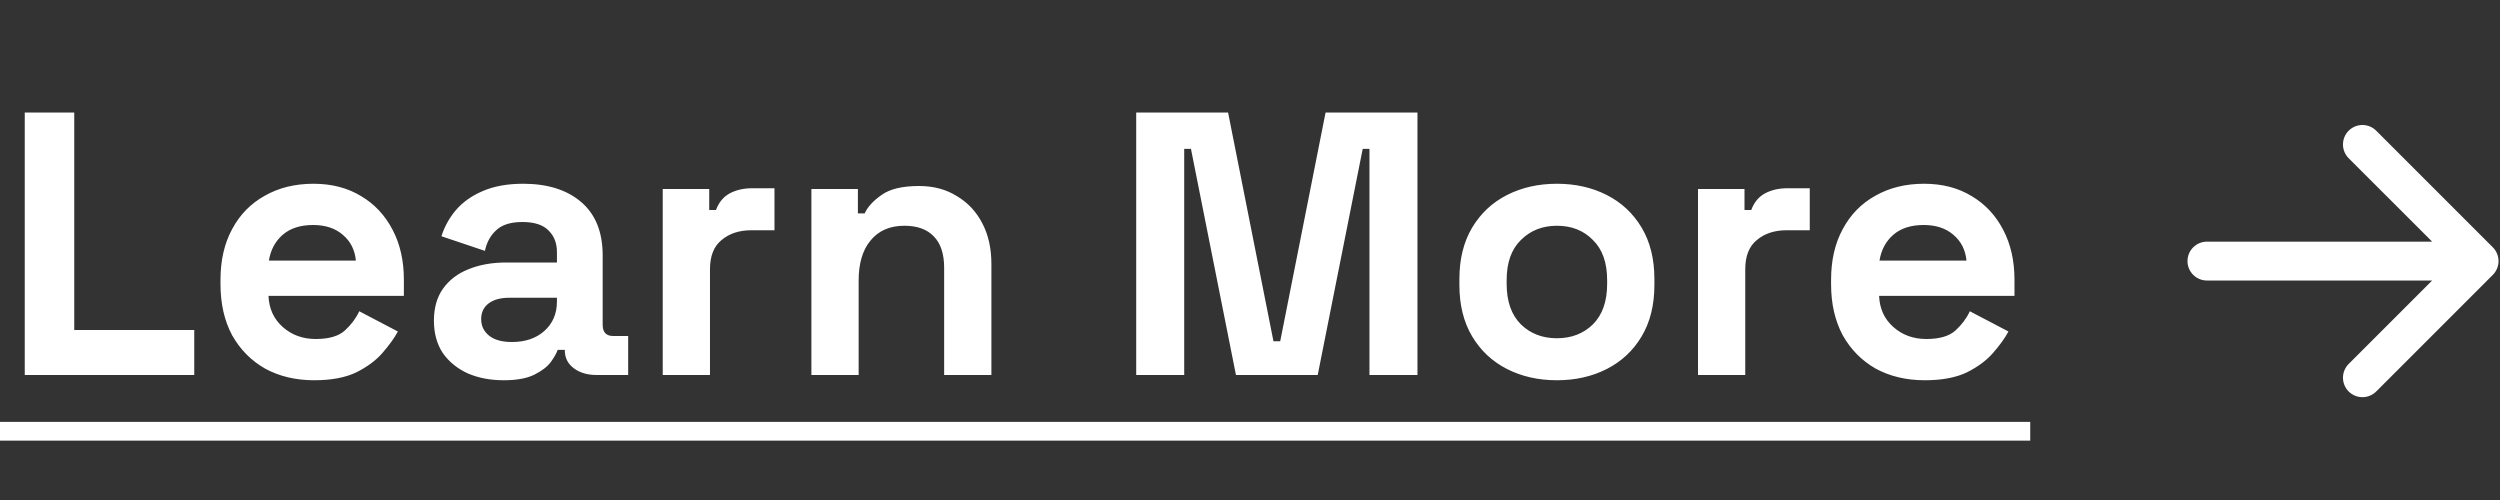<svg width="120" height="24" viewBox="0 0 120 24" fill="none" xmlns="http://www.w3.org/2000/svg">
<rect x="0" y="0" width="120" height="24" fill="#333333" stroke="none"/>
<path d="M1.188 18V5.4H3.564V15.84H9.324V18H1.188ZM15.084 18.252C14.196 18.252 13.41 18.066 12.726 17.694C12.054 17.31 11.526 16.776 11.142 16.092C10.77 15.396 10.584 14.58 10.584 13.644V13.428C10.584 12.492 10.77 11.682 11.142 10.998C11.514 10.302 12.036 9.768 12.708 9.396C13.38 9.012 14.16 8.82 15.048 8.82C15.924 8.82 16.686 9.018 17.334 9.414C17.982 9.798 18.486 10.338 18.846 11.034C19.206 11.718 19.386 12.516 19.386 13.428V14.202H12.888C12.912 14.814 13.14 15.312 13.572 15.696C14.004 16.08 14.532 16.272 15.156 16.272C15.792 16.272 16.26 16.134 16.56 15.858C16.86 15.582 17.088 15.276 17.244 14.94L19.098 15.912C18.93 16.224 18.684 16.566 18.36 16.938C18.048 17.298 17.628 17.61 17.1 17.874C16.572 18.126 15.9 18.252 15.084 18.252ZM12.906 12.51H17.082C17.034 11.994 16.824 11.58 16.452 11.268C16.092 10.956 15.618 10.8 15.03 10.8C14.418 10.8 13.932 10.956 13.572 11.268C13.212 11.58 12.99 11.994 12.906 12.51ZM24.177 18.252C23.541 18.252 22.971 18.144 22.466 17.928C21.962 17.7 21.561 17.376 21.261 16.956C20.973 16.524 20.828 16.002 20.828 15.39C20.828 14.778 20.973 14.268 21.261 13.86C21.561 13.44 21.968 13.128 22.485 12.924C23.012 12.708 23.613 12.6 24.285 12.6H26.733V12.096C26.733 11.676 26.601 11.334 26.337 11.07C26.073 10.794 25.652 10.656 25.076 10.656C24.512 10.656 24.093 10.788 23.817 11.052C23.541 11.304 23.36 11.634 23.276 12.042L21.189 11.34C21.332 10.884 21.561 10.47 21.872 10.098C22.197 9.714 22.622 9.408 23.151 9.18C23.691 8.94 24.345 8.82 25.113 8.82C26.288 8.82 27.218 9.114 27.902 9.702C28.587 10.29 28.928 11.142 28.928 12.258V15.588C28.928 15.948 29.096 16.128 29.433 16.128H30.152V18H28.64C28.197 18 27.831 17.892 27.543 17.676C27.255 17.46 27.11 17.172 27.11 16.812V16.794H26.768C26.721 16.938 26.613 17.13 26.445 17.37C26.276 17.598 26.012 17.802 25.652 17.982C25.293 18.162 24.8 18.252 24.177 18.252ZM24.573 16.416C25.209 16.416 25.724 16.242 26.12 15.894C26.529 15.534 26.733 15.06 26.733 14.472V14.292H24.447C24.026 14.292 23.697 14.382 23.456 14.562C23.216 14.742 23.096 14.994 23.096 15.318C23.096 15.642 23.223 15.906 23.474 16.11C23.727 16.314 24.093 16.416 24.573 16.416ZM31.811 18V9.072H34.043V10.08H34.367C34.499 9.72 34.715 9.456 35.015 9.288C35.327 9.12 35.687 9.036 36.095 9.036H37.175V11.052H36.059C35.483 11.052 35.009 11.208 34.637 11.52C34.265 11.82 34.079 12.288 34.079 12.924V18H31.811ZM38.947 18V9.072H41.179V10.242H41.504C41.648 9.93 41.917 9.636 42.313 9.36C42.709 9.072 43.309 8.928 44.114 8.928C44.809 8.928 45.416 9.09 45.931 9.414C46.459 9.726 46.867 10.164 47.156 10.728C47.444 11.28 47.587 11.928 47.587 12.672V18H45.319V12.852C45.319 12.18 45.151 11.676 44.816 11.34C44.492 11.004 44.023 10.836 43.411 10.836C42.715 10.836 42.175 11.07 41.791 11.538C41.407 11.994 41.215 12.636 41.215 13.464V18H38.947ZM54.538 18V5.4H58.948L61.126 16.38H61.45L63.628 5.4H68.038V18H65.734V7.146H65.41L63.25 18H59.326L57.166 7.146H56.842V18H54.538ZM74.731 18.252C73.843 18.252 73.045 18.072 72.337 17.712C71.629 17.352 71.071 16.83 70.663 16.146C70.255 15.462 70.051 14.64 70.051 13.68V13.392C70.051 12.432 70.255 11.61 70.663 10.926C71.071 10.242 71.629 9.72 72.337 9.36C73.045 9 73.843 8.82 74.731 8.82C75.619 8.82 76.417 9 77.125 9.36C77.833 9.72 78.391 10.242 78.799 10.926C79.207 11.61 79.411 12.432 79.411 13.392V13.68C79.411 14.64 79.207 15.462 78.799 16.146C78.391 16.83 77.833 17.352 77.125 17.712C76.417 18.072 75.619 18.252 74.731 18.252ZM74.731 16.236C75.427 16.236 76.003 16.014 76.459 15.57C76.915 15.114 77.143 14.466 77.143 13.626V13.446C77.143 12.606 76.915 11.964 76.459 11.52C76.015 11.064 75.439 10.836 74.731 10.836C74.035 10.836 73.459 11.064 73.003 11.52C72.547 11.964 72.319 12.606 72.319 13.446V13.626C72.319 14.466 72.547 15.114 73.003 15.57C73.459 16.014 74.035 16.236 74.731 16.236ZM81.504 18V9.072H83.736V10.08H84.06C84.192 9.72 84.408 9.456 84.708 9.288C85.02 9.12 85.38 9.036 85.788 9.036H86.868V11.052H85.752C85.176 11.052 84.702 11.208 84.33 11.52C83.958 11.82 83.772 12.288 83.772 12.924V18H81.504ZM92.392 18.252C91.504 18.252 90.719 18.066 90.034 17.694C89.362 17.31 88.835 16.776 88.451 16.092C88.079 15.396 87.892 14.58 87.892 13.644V13.428C87.892 12.492 88.079 11.682 88.451 10.998C88.823 10.302 89.344 9.768 90.016 9.396C90.689 9.012 91.469 8.82 92.356 8.82C93.233 8.82 93.995 9.018 94.642 9.414C95.29 9.798 95.794 10.338 96.154 11.034C96.514 11.718 96.695 12.516 96.695 13.428V14.202H90.197C90.221 14.814 90.448 15.312 90.88 15.696C91.312 16.08 91.841 16.272 92.465 16.272C93.1 16.272 93.569 16.134 93.868 15.858C94.168 15.582 94.397 15.276 94.552 14.94L96.406 15.912C96.239 16.224 95.993 16.566 95.668 16.938C95.356 17.298 94.936 17.61 94.409 17.874C93.88 18.126 93.209 18.252 92.392 18.252ZM90.215 12.51H94.391C94.343 11.994 94.132 11.58 93.76 11.268C93.4 10.956 92.927 10.8 92.338 10.8C91.727 10.8 91.24 10.956 90.88 11.268C90.52 11.58 90.299 11.994 90.215 12.51Z" fill="white"/>
<path d="M0 20.25H97.451V21.15H0V20.25Z" fill="white"/>
<path fill-rule="evenodd" clip-rule="evenodd" d="M105 12.532C105 12.285 105.098 12.047 105.273 11.873C105.448 11.697 105.686 11.599 105.933 11.599H116.743L112.736 7.595C112.561 7.42 112.463 7.182 112.463 6.934C112.463 6.686 112.561 6.449 112.736 6.274C112.912 6.098 113.149 6 113.397 6C113.645 6 113.882 6.098 114.058 6.274L119.656 11.872C119.742 11.958 119.811 12.061 119.858 12.175C119.905 12.288 119.93 12.409 119.93 12.532C119.93 12.655 119.905 12.776 119.858 12.89C119.811 13.003 119.742 13.106 119.656 13.193L114.058 18.791C113.882 18.966 113.645 19.064 113.397 19.064C113.149 19.064 112.912 18.966 112.736 18.791C112.561 18.616 112.463 18.378 112.463 18.13C112.463 17.882 112.561 17.645 112.736 17.47L116.743 13.465H105.933C105.686 13.465 105.448 13.367 105.273 13.192C105.098 13.017 105 12.78 105 12.532Z" fill="white"/>
</svg>
